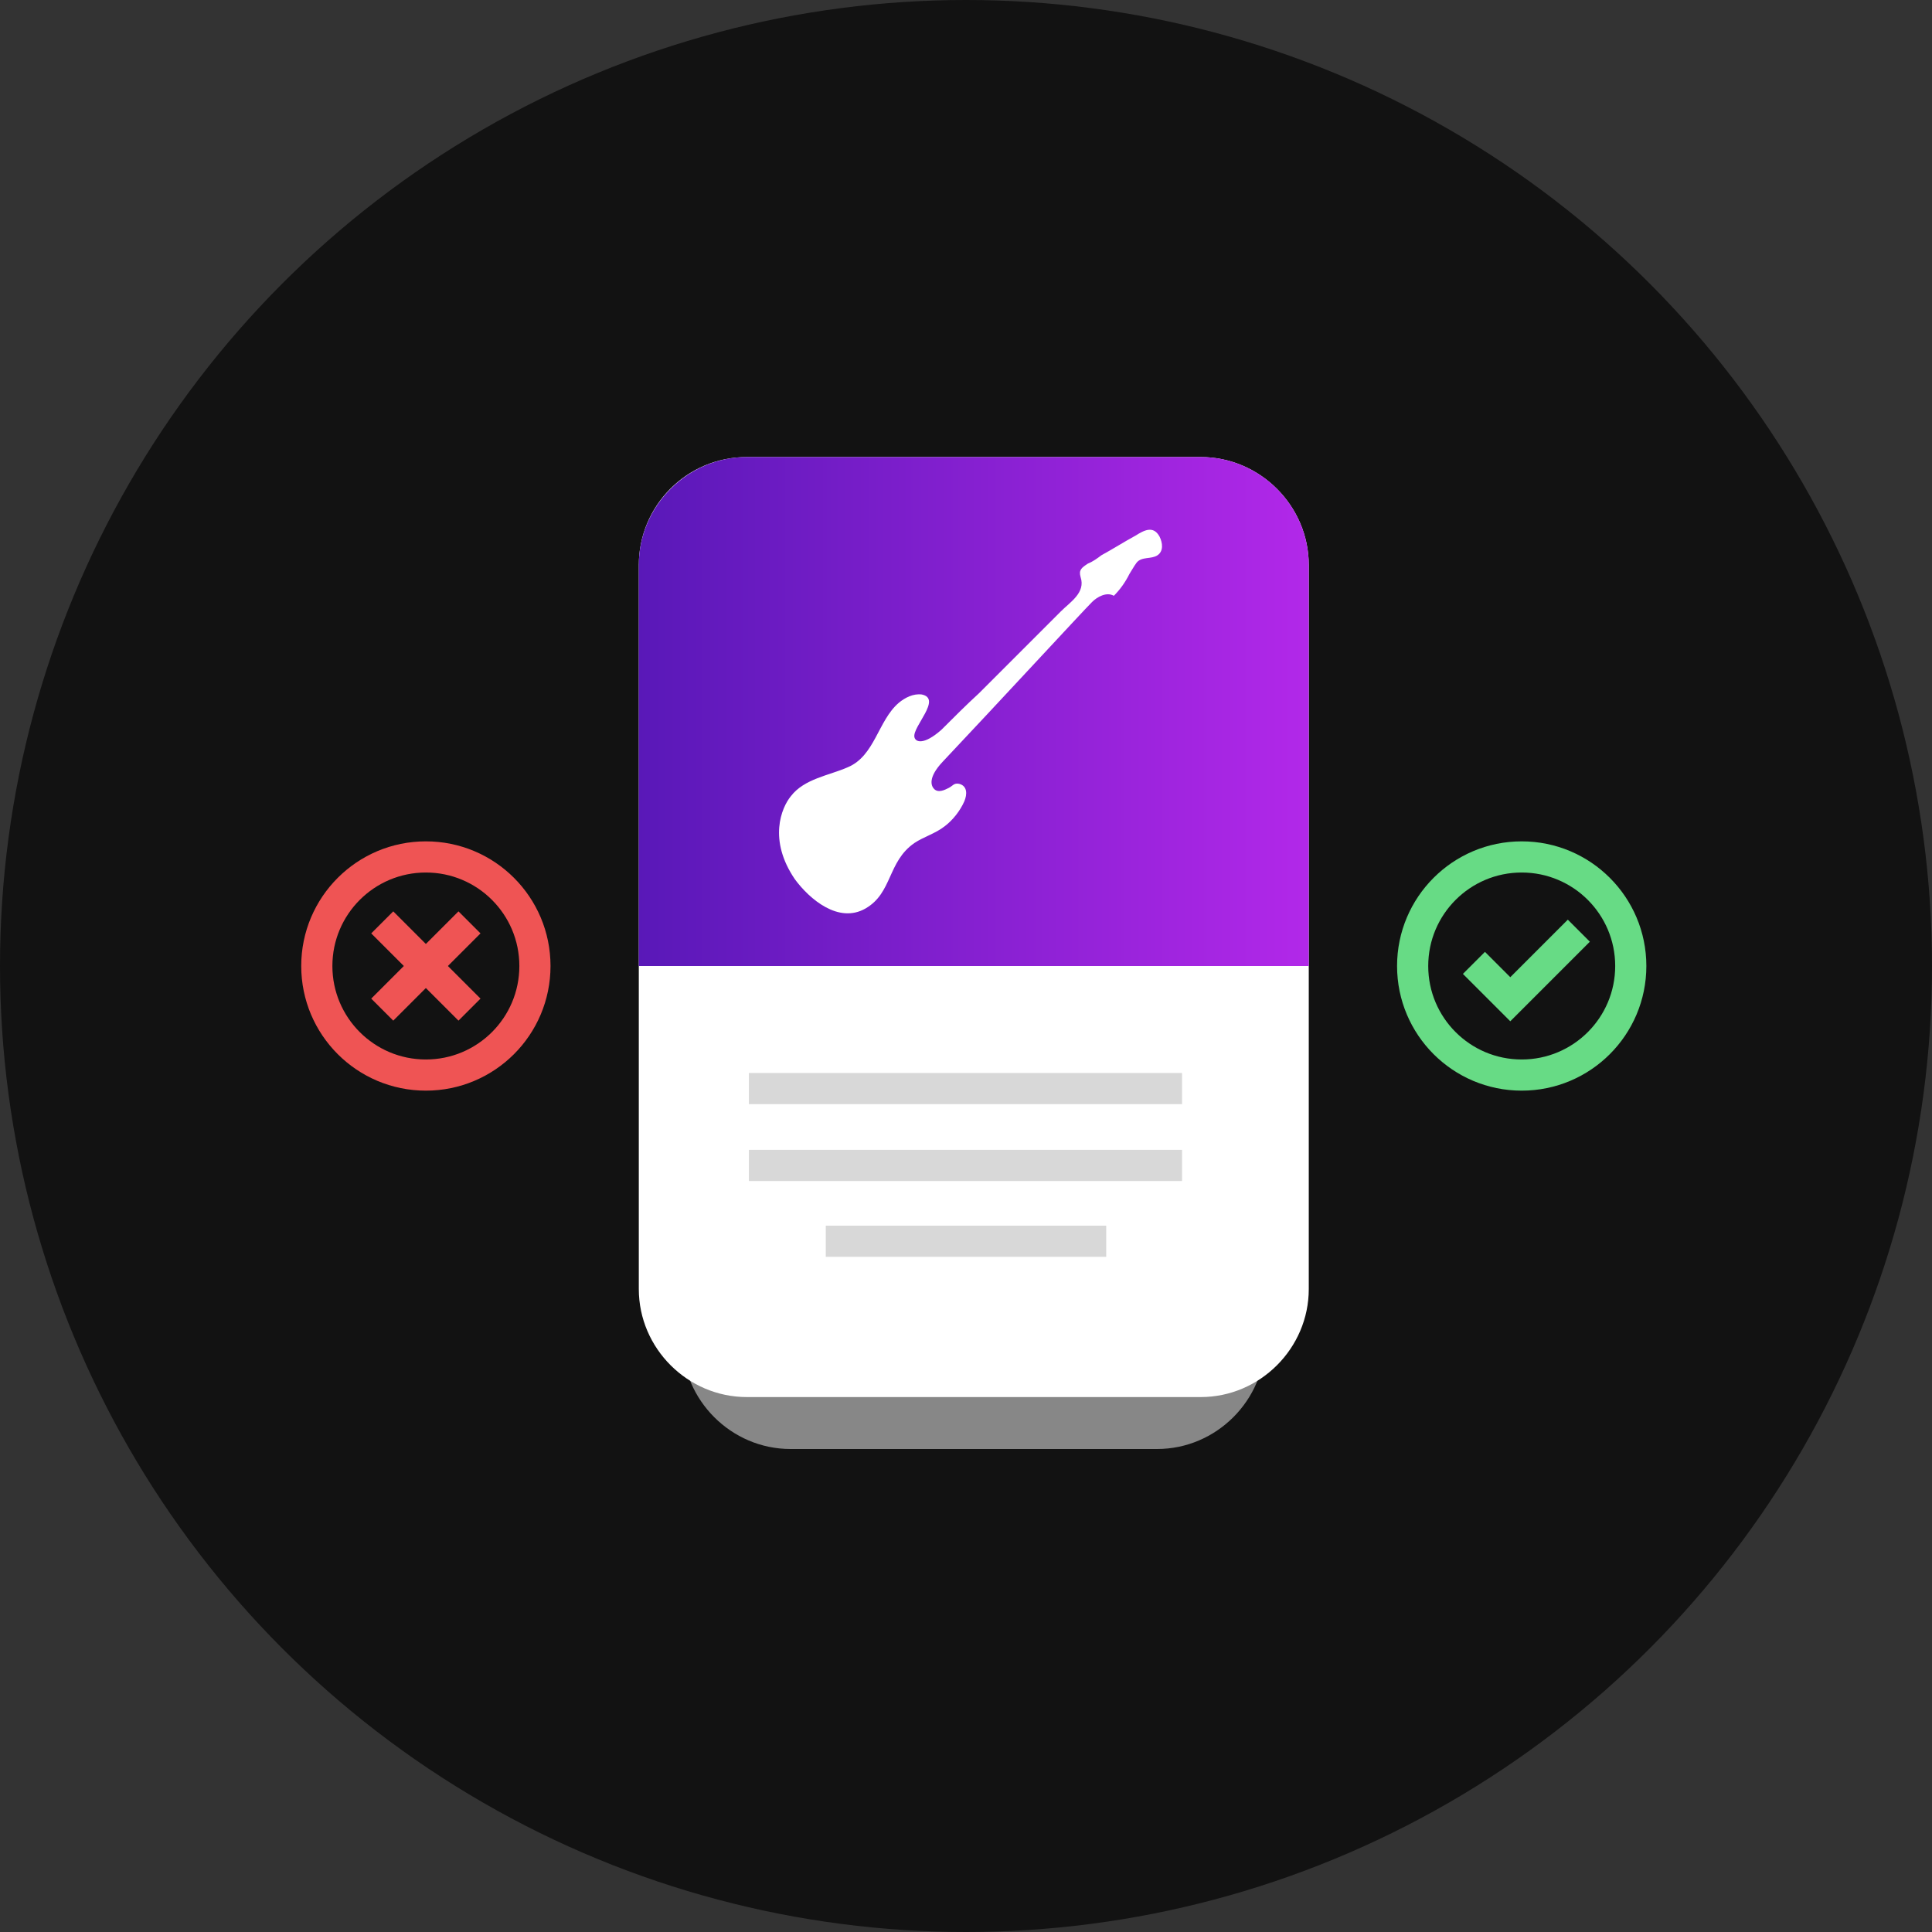<svg width="186" height="186" viewBox="0 0 186 186" fill="none" xmlns="http://www.w3.org/2000/svg">
<rect x="0" y="0" width="186" height="186" fill="#333333" stroke="none"/>
<circle cx="93" cy="93" r="93" fill="#121212"/>
<g opacity="0.7">
<path opacity="0.7" d="M111.4 139.5H76.1C70.4 139.5 65.7 134.8 65.7 129.1V71.2C65.7 65.5 70.4 60.8 76.1 60.8H111.4C117.1 60.8 121.8 65.5 121.8 71.2V129.1C121.8 134.8 117.1 139.5 111.4 139.5Z" fill="white"/>
</g>
<path d="M115.6 134.5H71.9C66.2 134.5 61.5 129.8 61.5 124.1V54.4C61.5 48.7 66.1 44 71.9 44H115.6C121.3 44 126 48.7 126 54.4V124.1C126 129.8 121.3 134.5 115.6 134.5Z" fill="white"/>
<path d="M77.9 76.3C79.2 74.6 81.6 74.3 83.4 73.5C86 72.4 86.3 69 88.3 67.3C88.9 66.8 89.7 66.4 90.5 66.5C92.5 66.9 89.6 69.6 89.8 70.6C89.9 71.1 90.7 71.4 92.4 69.9C93.6 68.7 94.8 67.5 96 66.4C97.4 65 98.8 63.6 100.2 62.2C101.4 61 102.7 59.7 103.9 58.5C104.8 57.6 106.3 56.7 105.8 55.2C105.6 54.5 105.9 54.3 106.5 53.9C107 53.7 107.4 53.4 107.8 53.1C108.9 52.5 110 51.8 111.1 51.2C111.9 50.7 112.8 50.2 113.4 51.3C113.7 51.9 113.8 52.7 113.2 53.1C112.6 53.5 111.7 53.2 111.2 53.8C110.9 54.2 110.7 54.6 110.5 54.9C110.1 55.7 109.6 56.4 109 57C108.3 56.6 107.4 57.1 106.9 57.6C106 58.5 97.6 67.6 92.5 73C91.1 74.5 91.4 75.3 91.7 75.6C92.1 76 92.7 75.7 93.1 75.5C93.5 75.3 93.6 75 94.1 75.1C94.9 75.3 94.9 76.1 94.6 76.8C94.2 77.7 93.5 78.6 92.7 79.2C91.8 79.9 90.7 80.2 89.8 80.8C87.2 82.6 87.7 85.6 85.1 87.1C82.5 88.6 79.7 86.2 78.3 84.3C75.7 80.5 77 77.4 77.9 76.3Z" fill="white"/>
<path d="M115.6 44H71.9C66.2 44 61.5 48.7 61.5 54.4V93H126V54.4C126 48.7 121.3 44 115.6 44Z" fill="url(#paint0_linear)"/>
<path d="M76.133 76.659C77.433 74.959 79.833 74.659 81.633 73.859C84.233 72.759 84.533 69.359 86.533 67.659C87.133 67.159 87.933 66.759 88.733 66.859C90.733 67.259 87.833 69.959 88.033 70.959C88.133 71.459 88.933 71.759 90.633 70.259C91.833 69.059 93.033 67.859 94.233 66.759C95.633 65.359 97.033 63.959 98.433 62.559C99.633 61.359 100.933 60.059 102.133 58.859C103.033 57.959 104.533 57.059 104.033 55.559C103.833 54.859 104.133 54.659 104.733 54.259C105.233 54.059 105.633 53.759 106.033 53.459C107.133 52.859 108.233 52.159 109.333 51.559C110.133 51.059 111.033 50.559 111.633 51.659C111.933 52.259 112.033 53.059 111.433 53.459C110.833 53.859 109.933 53.559 109.433 54.159C109.133 54.559 108.933 54.959 108.733 55.259C108.333 56.059 107.833 56.759 107.233 57.359C106.533 56.959 105.633 57.459 105.133 57.959C104.233 58.859 95.833 67.959 90.733 73.359C89.333 74.859 89.633 75.659 89.933 75.959C90.333 76.359 90.933 76.059 91.333 75.859C91.733 75.659 91.833 75.359 92.333 75.459C93.133 75.659 93.133 76.459 92.833 77.159C92.433 78.059 91.733 78.959 90.933 79.559C90.033 80.259 88.933 80.559 88.033 81.159C85.433 82.959 85.933 85.959 83.333 87.459C80.733 88.959 77.933 86.559 76.533 84.659C73.933 80.859 75.233 77.759 76.133 76.659Z" fill="white"/>
<path d="M72.1 104.8H113.8" stroke="#D8D8D8" stroke-width="3" stroke-miterlimit="10"/>
<path d="M72.1 112.2H113.8" stroke="#D8D8D8" stroke-width="3" stroke-miterlimit="10"/>
<path d="M79.5 119.5H106.5" stroke="#D8D8D8" stroke-width="3" stroke-miterlimit="10"/>
<path d="M146.5 103.5C152.299 103.5 157 98.799 157 93C157 87.201 152.299 82.5 146.5 82.5C140.701 82.5 136 87.201 136 93C136 98.799 140.701 103.5 146.5 103.5Z" stroke="#67DB85" stroke-width="3" stroke-miterlimit="10"/>
<path d="M141.9 92.7L145.4 96.2L152 89.6" stroke="#67DB85" stroke-width="3" stroke-miterlimit="10"/>
<path d="M41 103.5C46.799 103.5 51.5 98.799 51.5 93C51.5 87.201 46.799 82.5 41 82.5C35.201 82.5 30.5 87.201 30.5 93C30.5 98.799 35.201 103.5 41 103.5Z" stroke="#EF5454" stroke-width="3" stroke-miterlimit="10"/>
<path d="M36.8 88.8L45.2 97.2" stroke="#EF5454" stroke-width="3" stroke-miterlimit="10"/>
<path d="M45.2 88.8L36.8 97.2" stroke="#EF5454" stroke-width="3" stroke-miterlimit="10"/>
<defs>
<linearGradient id="paint0_linear" x1="61.489" y1="68.498" x2="125.986" y2="68.498" gradientUnits="userSpaceOnUse">
<stop stop-color="#5918B8"/>
<stop offset="1" stop-color="#B228E9"/>
</linearGradient>
</defs>
</svg>
